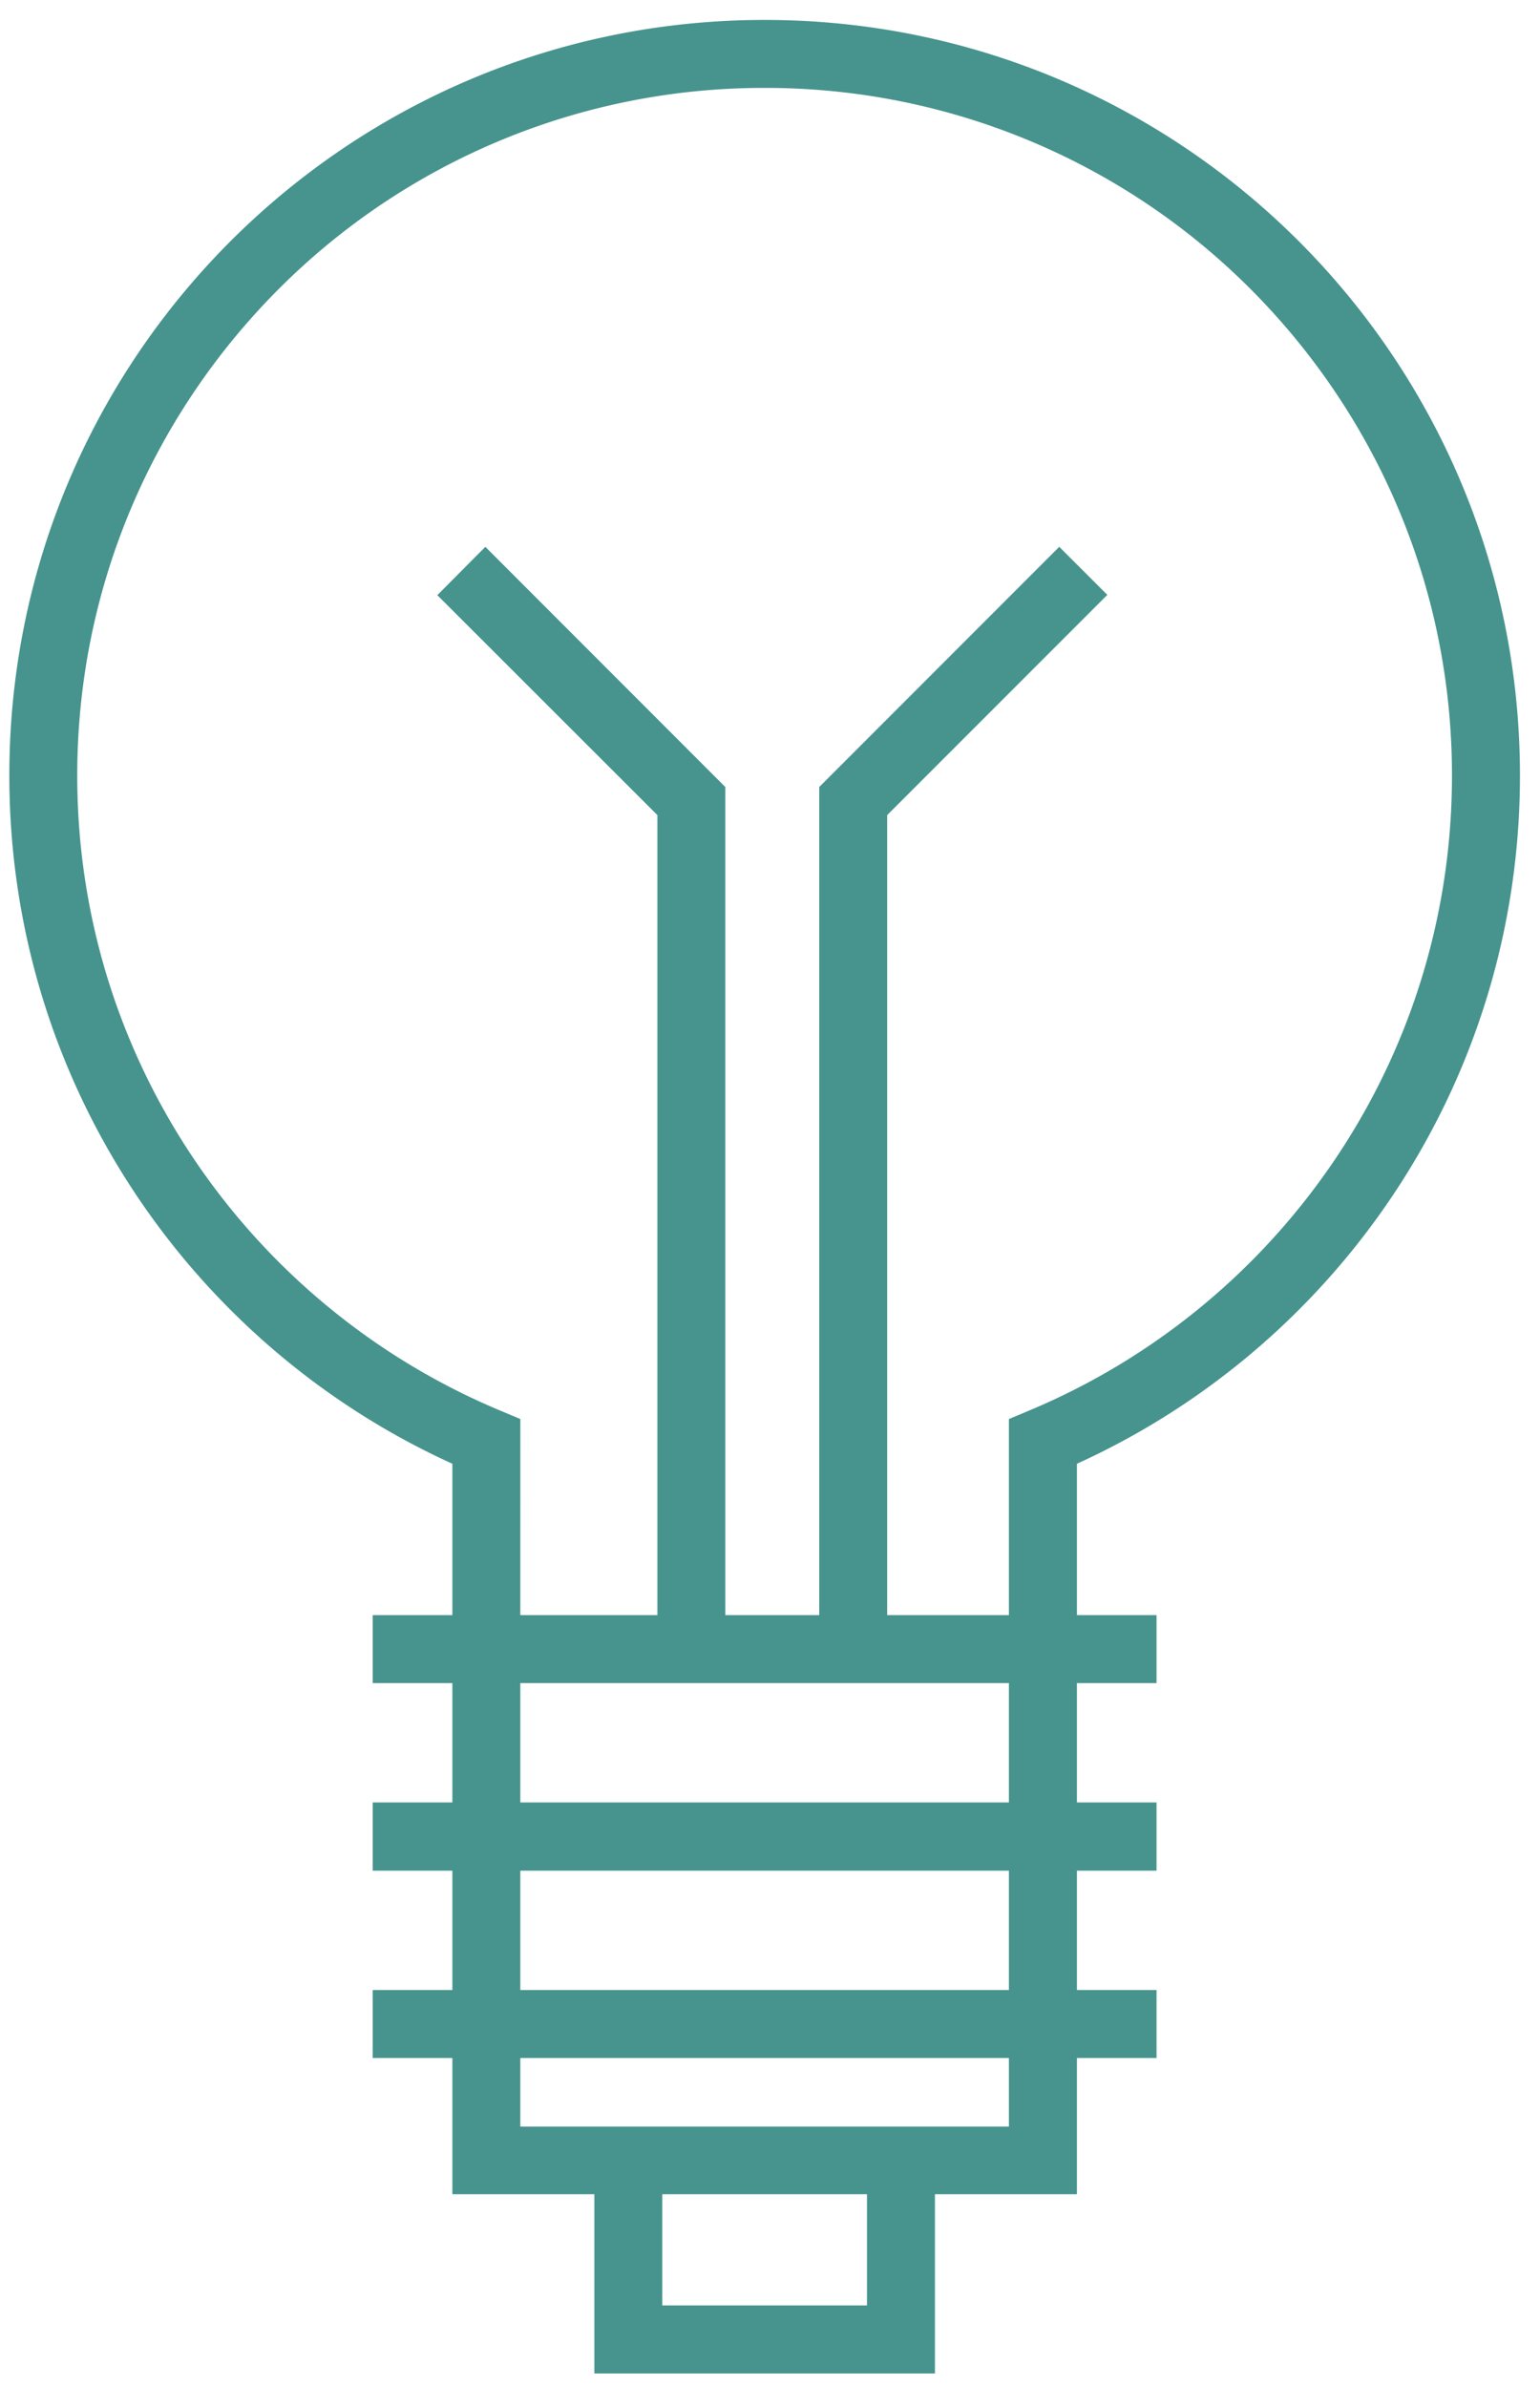 <svg width="51" height="79" viewBox="0 0 51 79" xmlns="http://www.w3.org/2000/svg"><title>light-icon</title><path d="M30.962 78.56H19.683v-5.93h-4.702v-4.51h-2.637v-2.25h2.637v-3.95h-2.637v-2.26h2.637v-3.95h-2.637v-2.25h2.637v-5.01C6.327 44.52.31 35.8.309 25.67.309 11.85 11.507.66 25.322.66c13.816 0 25.014 11.19 25.014 25.01 0 10.13-6.018 18.85-14.672 22.78v5.01h2.637v2.25h-2.637v3.95h2.637v2.26h-2.637v3.95h2.637v2.25h-2.637v4.51h-4.702v5.93zm-9.03-2.25h6.78v-3.68h-6.78v3.68zm-4.701-5.92h16.181v-2.27H17.231v2.27zm0-4.52h16.181v-3.95H17.231v3.95zm0-6.21h16.181v-3.95H17.231v3.95zM35.079 18.1l1.592 1.59-7.291 7.29v26.48h4.032v-6.49l.692-.29c8.21-3.44 13.981-11.55 13.981-21.01 0-6.29-2.546-11.97-6.668-16.1a22.676 22.676 0 0 0-16.095-6.66A22.682 22.682 0 0 0 9.226 9.57c-4.121 4.13-6.668 9.81-6.668 16.1-.002 9.46 5.771 17.57 13.984 21.01l.69.29-.001 6.49h4.54V26.98l-7.288-7.28 1.59-1.6 7.947 7.95v27.41h3.111V26.05l7.948-7.95z" fill="#46948D" fill-rule="evenodd"/></svg>